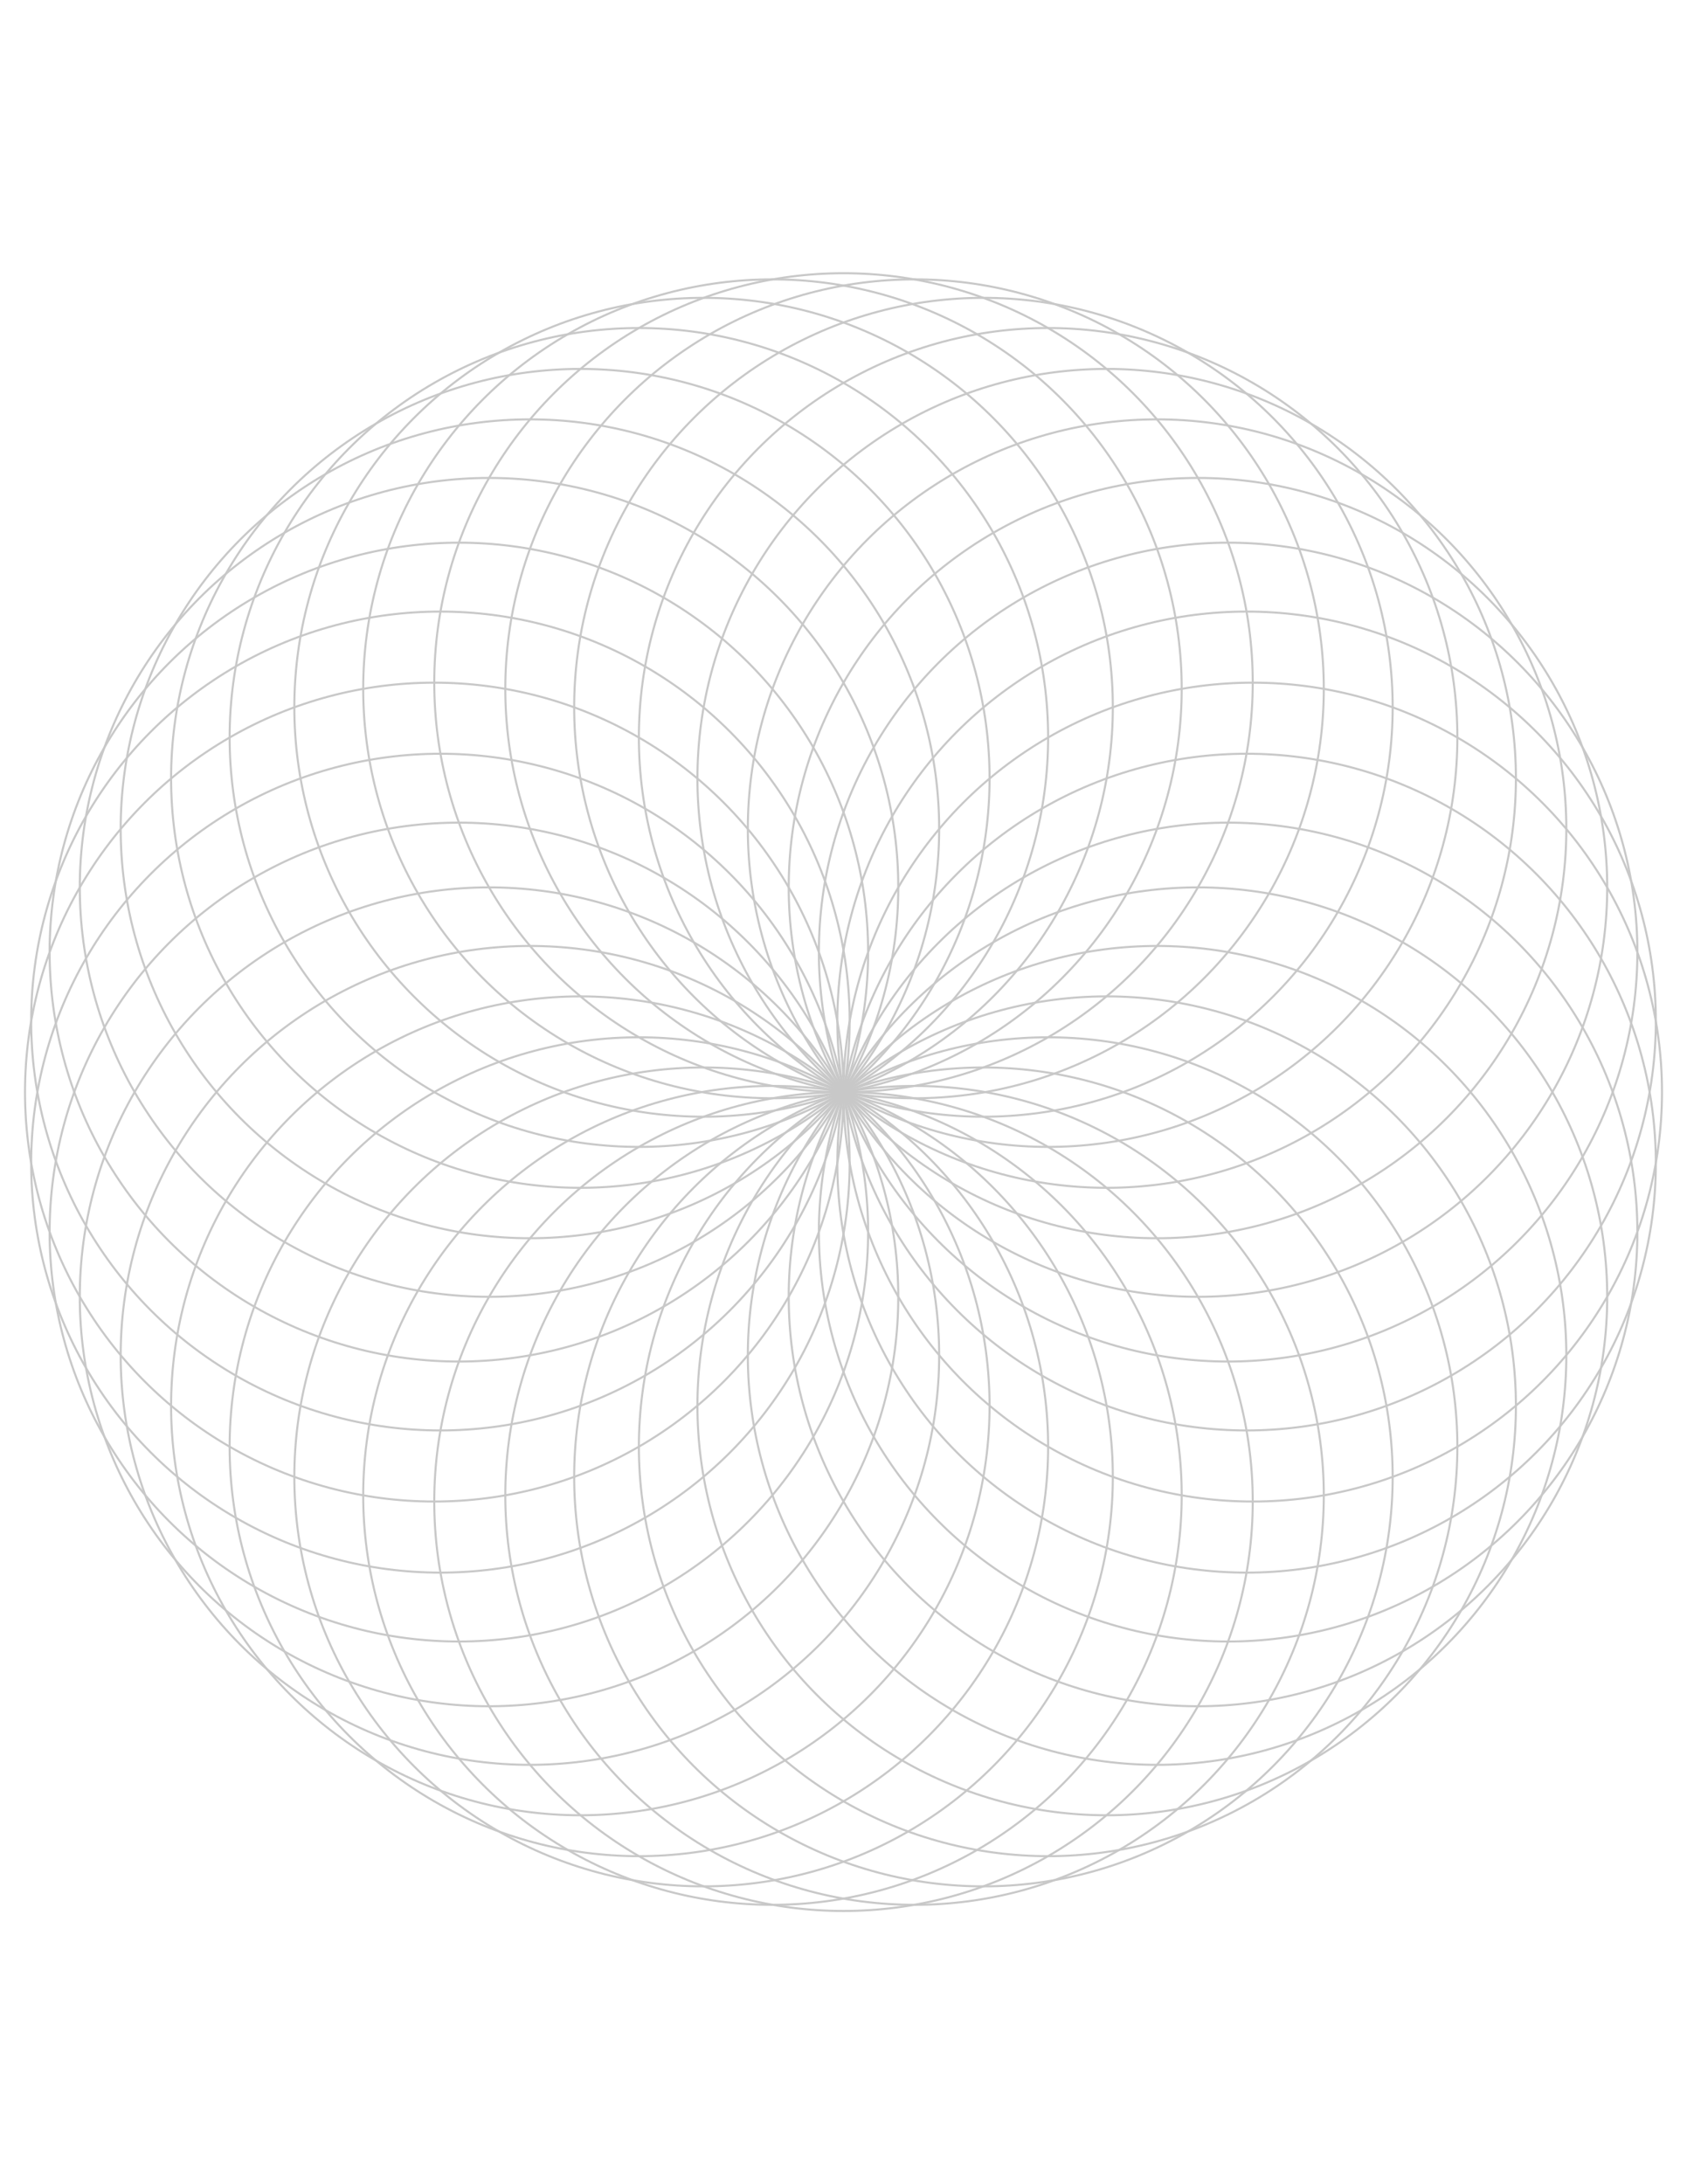 <?xml version="1.0" encoding="UTF-8" standalone="no"?>
<!DOCTYPE svg PUBLIC "-//W3C//DTD SVG 1.1//EN" "http://www.w3.org/Graphics/SVG/1.1/DTD/svg11.dtd">
<svg width="8.5in" height="11in"  xmlns="http://www.w3.org/2000/svg">
	<circle cx="6.312in" cy="5.5in" r="2.062in" style="stroke: rgb(200,200,200); fill: none;"/>
	<circle cx="6.281in" cy="5.858in" r="2.062in" style="stroke: rgb(200,200,200); fill: none;"/>
	<circle cx="6.188in" cy="6.205in" r="2.062in" style="stroke: rgb(200,200,200); fill: none;"/>
	<circle cx="6.036in" cy="6.531in" r="2.062in" style="stroke: rgb(200,200,200); fill: none;"/>
	<circle cx="5.83in" cy="6.826in" r="2.062in" style="stroke: rgb(200,200,200); fill: none;"/>
	<circle cx="5.576in" cy="7.08in" r="2.062in" style="stroke: rgb(200,200,200); fill: none;"/>
	<circle cx="5.281in" cy="7.286in" r="2.062in" style="stroke: rgb(200,200,200); fill: none;"/>
	<circle cx="4.955in" cy="7.438in" r="2.062in" style="stroke: rgb(200,200,200); fill: none;"/>
	<circle cx="4.608in" cy="7.531in" r="2.062in" style="stroke: rgb(200,200,200); fill: none;"/>
	<circle cx="4.25in" cy="7.562in" r="2.062in" style="stroke: rgb(200,200,200); fill: none;"/>
	<circle cx="3.892in" cy="7.531in" r="2.062in" style="stroke: rgb(200,200,200); fill: none;"/>
	<circle cx="3.545in" cy="7.438in" r="2.062in" style="stroke: rgb(200,200,200); fill: none;"/>
	<circle cx="3.219in" cy="7.286in" r="2.062in" style="stroke: rgb(200,200,200); fill: none;"/>
	<circle cx="2.924in" cy="7.08in" r="2.062in" style="stroke: rgb(200,200,200); fill: none;"/>
	<circle cx="2.67in" cy="6.826in" r="2.062in" style="stroke: rgb(200,200,200); fill: none;"/>
	<circle cx="2.464in" cy="6.531in" r="2.062in" style="stroke: rgb(200,200,200); fill: none;"/>
	<circle cx="2.312in" cy="6.205in" r="2.062in" style="stroke: rgb(200,200,200); fill: none;"/>
	<circle cx="2.219in" cy="5.858in" r="2.062in" style="stroke: rgb(200,200,200); fill: none;"/>
	<circle cx="2.188in" cy="5.5in" r="2.062in" style="stroke: rgb(200,200,200); fill: none;"/>
	<circle cx="2.219in" cy="5.142in" r="2.062in" style="stroke: rgb(200,200,200); fill: none;"/>
	<circle cx="2.312in" cy="4.795in" r="2.062in" style="stroke: rgb(200,200,200); fill: none;"/>
	<circle cx="2.464in" cy="4.469in" r="2.062in" style="stroke: rgb(200,200,200); fill: none;"/>
	<circle cx="2.67in" cy="4.174in" r="2.062in" style="stroke: rgb(200,200,200); fill: none;"/>
	<circle cx="2.924in" cy="3.92in" r="2.062in" style="stroke: rgb(200,200,200); fill: none;"/>
	<circle cx="3.219in" cy="3.714in" r="2.062in" style="stroke: rgb(200,200,200); fill: none;"/>
	<circle cx="3.545in" cy="3.562in" r="2.062in" style="stroke: rgb(200,200,200); fill: none;"/>
	<circle cx="3.892in" cy="3.469in" r="2.062in" style="stroke: rgb(200,200,200); fill: none;"/>
	<circle cx="4.25in" cy="3.438in" r="2.062in" style="stroke: rgb(200,200,200); fill: none;"/>
	<circle cx="4.608in" cy="3.469in" r="2.062in" style="stroke: rgb(200,200,200); fill: none;"/>
	<circle cx="4.955in" cy="3.562in" r="2.062in" style="stroke: rgb(200,200,200); fill: none;"/>
	<circle cx="5.281in" cy="3.714in" r="2.062in" style="stroke: rgb(200,200,200); fill: none;"/>
	<circle cx="5.576in" cy="3.92in" r="2.062in" style="stroke: rgb(200,200,200); fill: none;"/>
	<circle cx="5.83in" cy="4.174in" r="2.062in" style="stroke: rgb(200,200,200); fill: none;"/>
	<circle cx="6.036in" cy="4.469in" r="2.062in" style="stroke: rgb(200,200,200); fill: none;"/>
	<circle cx="6.188in" cy="4.795in" r="2.062in" style="stroke: rgb(200,200,200); fill: none;"/>
	<circle cx="6.281in" cy="5.142in" r="2.062in" style="stroke: rgb(200,200,200); fill: none;"/>
</svg>